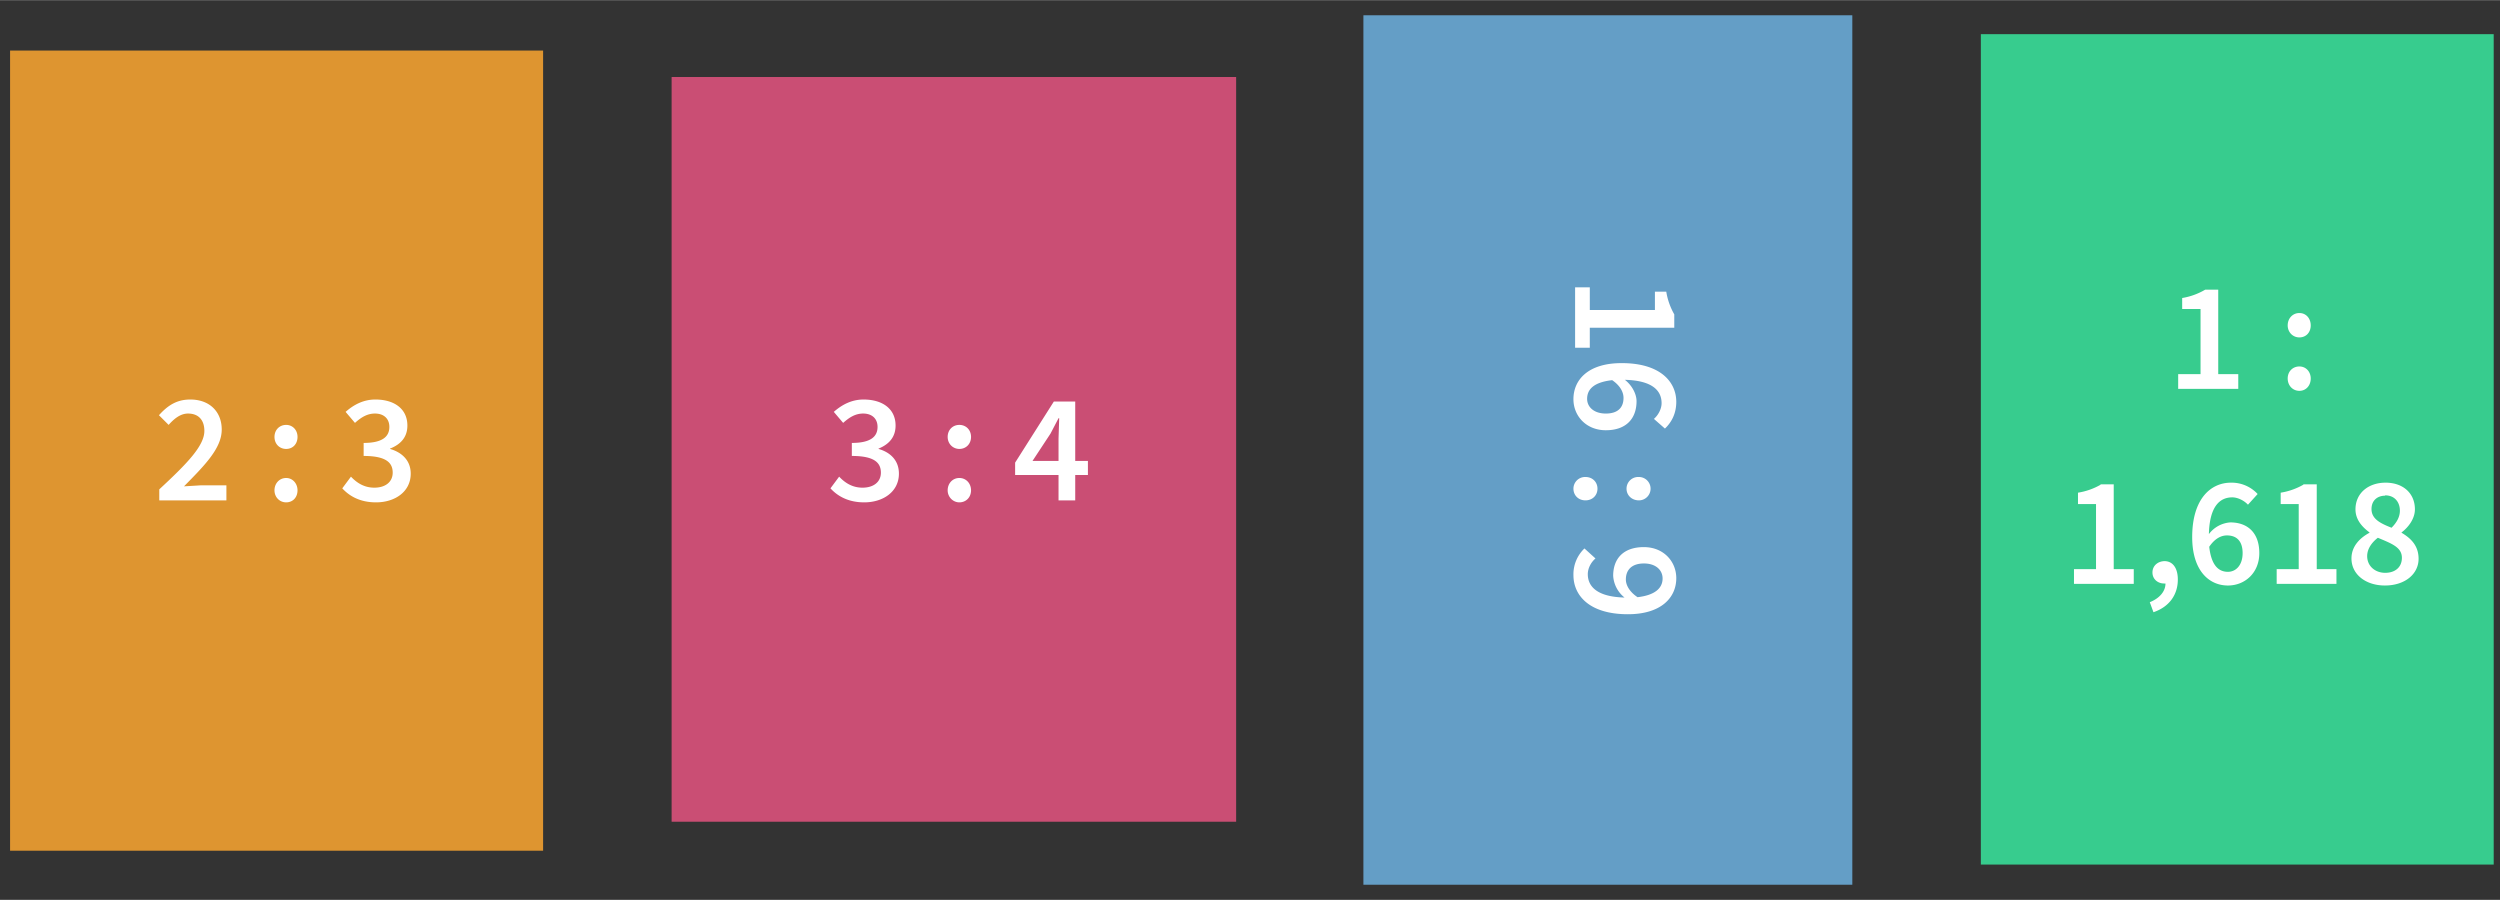 <svg xmlns="http://www.w3.org/2000/svg" width="750" height="270" viewBox="0 0 198.4 71.4"><rect x="0" y="0" width="198.4" height="71.4" fill="#333333" stroke="none"/><g transform="translate(0 -225.6)"><rect style="opacity:1;fill:#de9530;fill-opacity:1;" width="42.3" height="63.5" x=".8" y="229.6" ry="0"/><rect style="opacity:1;fill:#ca4e74;fill-opacity:1;" width="44.8" x="53.3" y="231.7" ry="0" height="59.1"/><rect style="opacity:1;fill:#37cc8e;fill-opacity:1;" width="40.7" height="65.9" x="157.2" y="228.3" ry="0"/><rect style="opacity:1;fill:#649ec6;fill-opacity:1;" width="38.8" height="69" x="108.2" y="226.8" ry="0"/><path style="fill:#fff;fill-opacity:1;" d="M471.7 86.1v18h4.4v-6h25.3v-4a20 20 0 0 1-2.4-6.8h-3.4v5.5h-19.5V86h-4.4zm188.7.6a20 20 0 0 1-6.9 2.5v3.3h5.5V112h-6.7v4.4h18V112h-6V86.7h-4zm28.2 7c-2 0-3.5 1.6-3.5 3.7 0 2 1.5 3.6 3.5 3.6s3.4-1.5 3.4-3.6-1.4-3.7-3.4-3.7zm-203 15c-10 0-14.4 5-14.4 10.8 0 5 3.8 9.3 9.7 9.3 6.2 0 9.2-3.6 9.2-8.7 0-2.1-1.3-4.7-3.5-6.4 8.2.2 11 3.2 11 7 0 1.7-1 3.6-2.3 4.7l3.3 2.9c1.9-1.8 3.4-4.4 3.4-8 0-6-4.8-11.6-16.3-11.6zm203 1c-2 0-3.5 1.5-3.5 3.6s1.5 3.7 3.5 3.7 3.4-1.6 3.4-3.7c0-2-1.4-3.6-3.4-3.6zm-205.8 4.1c2.5 1.7 3.4 3.7 3.4 5.3 0 3-1.8 4.7-5.3 4.7-3.6 0-5.6-2-5.6-4.4 0-3 2.2-5 7.5-5.6zM57 119.6c-4 0-6.7 1.7-9.4 4.7l2.9 2.9c1.6-1.8 3.5-3.4 5.8-3.4 3.2 0 4.9 2 4.9 5.2 0 4.5-5.3 9.9-13.5 17.5v3.3h20.1v-4.5h-7.7l-5 .3c6.2-6.3 11.3-11.4 11.3-17 0-5.4-3.7-9-9.4-9zm55.4 0c-3.5 0-6.4 1.5-8.9 3.7l2.8 3.3c1.8-1.6 3.6-2.8 6-2.8 2.6 0 4.3 1.5 4.3 4 0 2.8-1.9 4.8-7.7 4.8v3.9c6.7 0 8.7 2 8.7 5 0 2.8-2.2 4.5-5.5 4.5-3 0-5.2-1.4-7-3.3l-2.6 3.5c2.1 2.3 5.3 4.2 10.1 4.2 5.7 0 10.4-3.2 10.4-8.6 0-4-2.7-6.4-6.2-7.4v-.1c3.3-1.3 5.2-3.5 5.2-6.9 0-5-3.9-7.8-9.6-7.8zm146.2 0c-3.5 0-6.4 1.5-8.9 3.7l2.8 3.3c1.8-1.6 3.6-2.8 6-2.8 2.6 0 4.3 1.5 4.3 4 0 2.8-1.9 4.8-7.7 4.8v3.9c6.7 0 8.7 2 8.7 5 0 2.8-2.2 4.5-5.5 4.5-3 0-5.2-1.4-7-3.3l-2.6 3.5c2.1 2.3 5.3 4.2 10.1 4.2 5.7 0 10.4-3.2 10.4-8.6 0-4-2.6-6.4-6.1-7.4v-.1c3.2-1.3 5.1-3.5 5.1-6.9 0-5-3.9-7.8-9.6-7.8zm57 .6L304 138.5v3.7H317v7.6h5v-7.6h3.8V138H322v-17.8h-6.4zm1.4 5h.2l-.2 6.1v6.7h-7.8l5.4-8.2 2.4-4.6zm-231.3 2c-2 0-3.5 1.5-3.5 3.6s1.5 3.6 3.5 3.6 3.4-1.5 3.4-3.6-1.5-3.6-3.4-3.6zm201.6 0c-2 0-3.5 1.5-3.5 3.6s1.6 3.6 3.5 3.6c2 0 3.5-1.5 3.5-3.6s-1.5-3.6-3.5-3.6zm187.5 15.6a3.5 3.5 0 0 0-3.6 3.5c0 2 1.5 3.5 3.6 3.5s3.6-1.5 3.6-3.5-1.5-3.5-3.6-3.5zm16 0a3.5 3.5 0 0 0-3.7 3.5c0 2 1.6 3.5 3.7 3.5a3.5 3.5 0 1 0 0-7zm-405.1.3c-2 0-3.5 1.6-3.5 3.7 0 2 1.5 3.6 3.5 3.6s3.4-1.5 3.4-3.6-1.5-3.7-3.4-3.7zm201.6 0c-2 0-3.5 1.6-3.5 3.7 0 2 1.6 3.6 3.5 3.6 2 0 3.5-1.5 3.5-3.6s-1.5-3.7-3.5-3.7zm380.8 1.4c-6 0-11.6 4.8-11.6 16.3 0 10 5 14.5 10.7 14.5 5.1 0 9.4-3.8 9.4-9.7 0-6.2-3.6-9.2-8.7-9.2a8.8 8.8 0 0 0-6.4 3.5c.2-8.2 3.2-11 7-11 1.7 0 3.6 1 4.7 2.2l2.9-3.2a10.6 10.6 0 0 0-8-3.4zm46.3 0c-5.1 0-9 3.1-9 8 0 3 1.9 5.2 4.2 6.9v.1c-2.8 1.5-5.4 4-5.4 7.7 0 4.8 4.3 8.1 10 8.1 6.1 0 10.1-3.5 10.1-8 0-4-2.4-6.2-5.1-7.8v-.1c1.9-1.4 4-4 4-6.9 0-4.8-3.5-8-8.8-8zm-85.3.6a20 20 0 0 1-6.8 2.4v3.4h5.4v19.5h-6.6v4.4H639v-4.4H633V145h-4zm60.7 0a20 20 0 0 1-6.8 2.4v3.4h5.4v19.5h-6.6v4.4h17.9v-4.4h-5.9V145h-4zm24.5 3.2c2.8 0 4.4 2 4.4 4.6 0 1.8-.9 3.5-2.5 5.1-3.3-1.3-6-2.6-6-5.6 0-2.6 1.8-4 4.1-4zm-47.4 12c3 0 4.7 1.8 4.7 5.3 0 3.6-2 5.6-4.4 5.6-3 0-5-2.2-5.6-7.5 1.7-2.5 3.6-3.4 5.3-3.4zm45.2.7c4 1.7 7.2 2.8 7.2 6 0 2.8-2 4.5-5 4.5s-5.4-2-5.4-5c0-2.2 1.4-4.1 3.2-5.5zm-219.8 2.8c-6.2 0-9.2 3.5-9.2 8.6a9 9 0 0 0 3.4 6.5c-8.2-.2-11-3.3-11-7 0-1.8 1-3.6 2.3-4.7l-3.3-3a10.7 10.7 0 0 0-3.3 8c0 6.1 4.8 11.7 16.3 11.7 10 0 14.5-5 14.5-10.8 0-5-3.8-9.3-9.7-9.3zm156 4.2c-2 0-3.7 1.3-3.7 3.4 0 2 1.6 3.3 3.5 3.3h.4c0 2.3-1.7 4.4-4.7 5.6l1.1 3c4.7-1.6 7.3-5.2 7.3-9.8 0-3.4-1.5-5.5-4-5.5zm-156 .7c3.6 0 5.6 2 5.6 4.5 0 2.9-2.3 5-7.5 5.6-2.4-1.6-3.5-3.6-3.5-5.3 0-3 1.9-4.8 5.4-4.8z" transform="matrix(.265 0 0 .265 0 225.6)"/></g></svg>